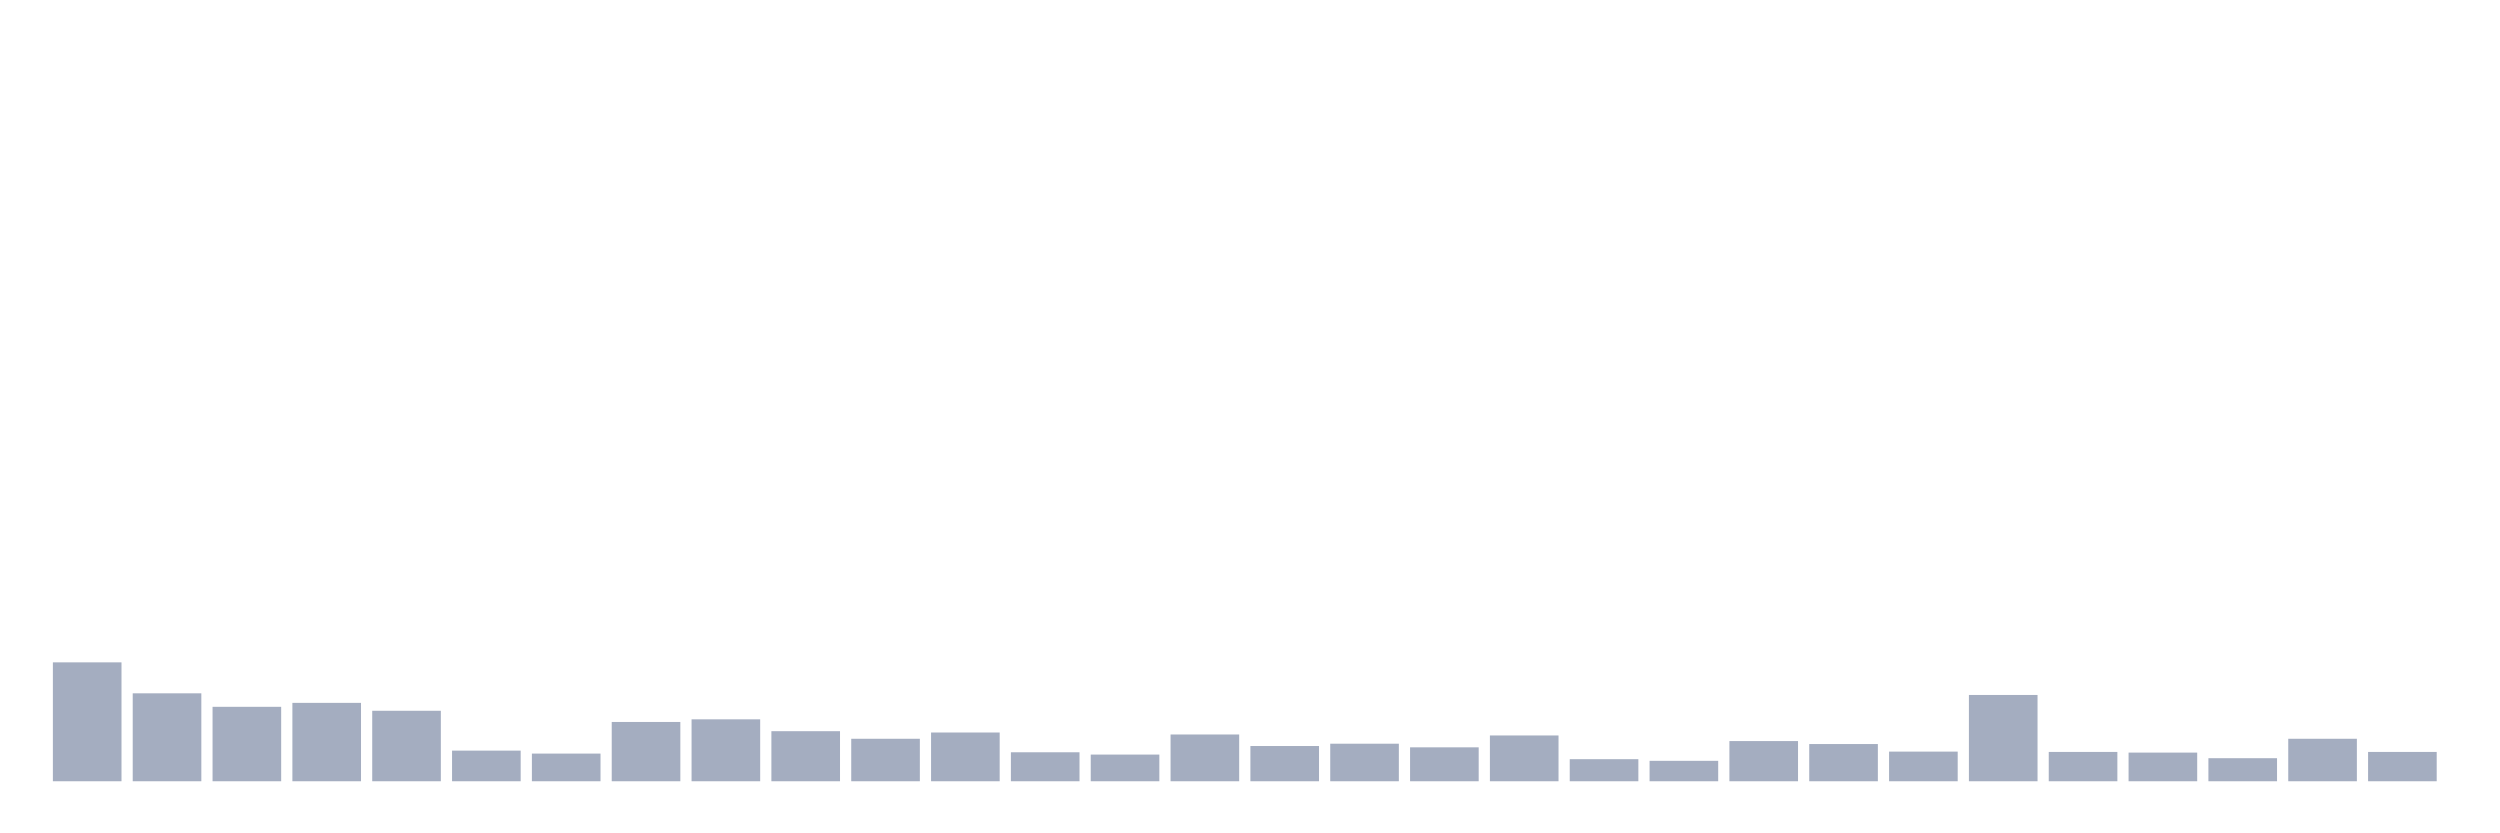 <svg xmlns="http://www.w3.org/2000/svg" viewBox="0 0 480 160"><g transform="translate(10,10)"><rect class="bar" x="0.153" width="13.175" y="117.173" height="22.827" fill="rgb(164,173,192)"></rect><rect class="bar" x="15.482" width="13.175" y="123.117" height="16.883" fill="rgb(164,173,192)"></rect><rect class="bar" x="30.81" width="13.175" y="125.709" height="14.291" fill="rgb(164,173,192)"></rect><rect class="bar" x="46.138" width="13.175" y="124.95" height="15.05" fill="rgb(164,173,192)"></rect><rect class="bar" x="61.466" width="13.175" y="126.468" height="13.532" fill="rgb(164,173,192)"></rect><rect class="bar" x="76.794" width="13.175" y="134.119" height="5.881" fill="rgb(164,173,192)"></rect><rect class="bar" x="92.123" width="13.175" y="134.688" height="5.312" fill="rgb(164,173,192)"></rect><rect class="bar" x="107.451" width="13.175" y="128.618" height="11.382" fill="rgb(164,173,192)"></rect><rect class="bar" x="122.779" width="13.175" y="128.112" height="11.888" fill="rgb(164,173,192)"></rect><rect class="bar" x="138.107" width="13.175" y="130.388" height="9.612" fill="rgb(164,173,192)"></rect><rect class="bar" x="153.436" width="13.175" y="131.843" height="8.157" fill="rgb(164,173,192)"></rect><rect class="bar" x="168.764" width="13.175" y="130.641" height="9.359" fill="rgb(164,173,192)"></rect><rect class="bar" x="184.092" width="13.175" y="134.435" height="5.565" fill="rgb(164,173,192)"></rect><rect class="bar" x="199.42" width="13.175" y="134.878" height="5.122" fill="rgb(164,173,192)"></rect><rect class="bar" x="214.748" width="13.175" y="131.021" height="8.979" fill="rgb(164,173,192)"></rect><rect class="bar" x="230.077" width="13.175" y="133.234" height="6.766" fill="rgb(164,173,192)"></rect><rect class="bar" x="245.405" width="13.175" y="132.791" height="7.209" fill="rgb(164,173,192)"></rect><rect class="bar" x="260.733" width="13.175" y="133.487" height="6.513" fill="rgb(164,173,192)"></rect><rect class="bar" x="276.061" width="13.175" y="131.21" height="8.79" fill="rgb(164,173,192)"></rect><rect class="bar" x="291.39" width="13.175" y="135.763" height="4.237" fill="rgb(164,173,192)"></rect><rect class="bar" x="306.718" width="13.175" y="136.079" height="3.921" fill="rgb(164,173,192)"></rect><rect class="bar" x="322.046" width="13.175" y="132.285" height="7.715" fill="rgb(164,173,192)"></rect><rect class="bar" x="337.374" width="13.175" y="132.855" height="7.145" fill="rgb(164,173,192)"></rect><rect class="bar" x="352.702" width="13.175" y="134.309" height="5.691" fill="rgb(164,173,192)"></rect><rect class="bar" x="368.031" width="13.175" y="123.433" height="16.567" fill="rgb(164,173,192)"></rect><rect class="bar" x="383.359" width="13.175" y="134.372" height="5.628" fill="rgb(164,173,192)"></rect><rect class="bar" x="398.687" width="13.175" y="134.499" height="5.501" fill="rgb(164,173,192)"></rect><rect class="bar" x="414.015" width="13.175" y="135.574" height="4.426" fill="rgb(164,173,192)"></rect><rect class="bar" x="429.344" width="13.175" y="131.843" height="8.157" fill="rgb(164,173,192)"></rect><rect class="bar" x="444.672" width="13.175" y="134.372" height="5.628" fill="rgb(164,173,192)"></rect></g></svg>